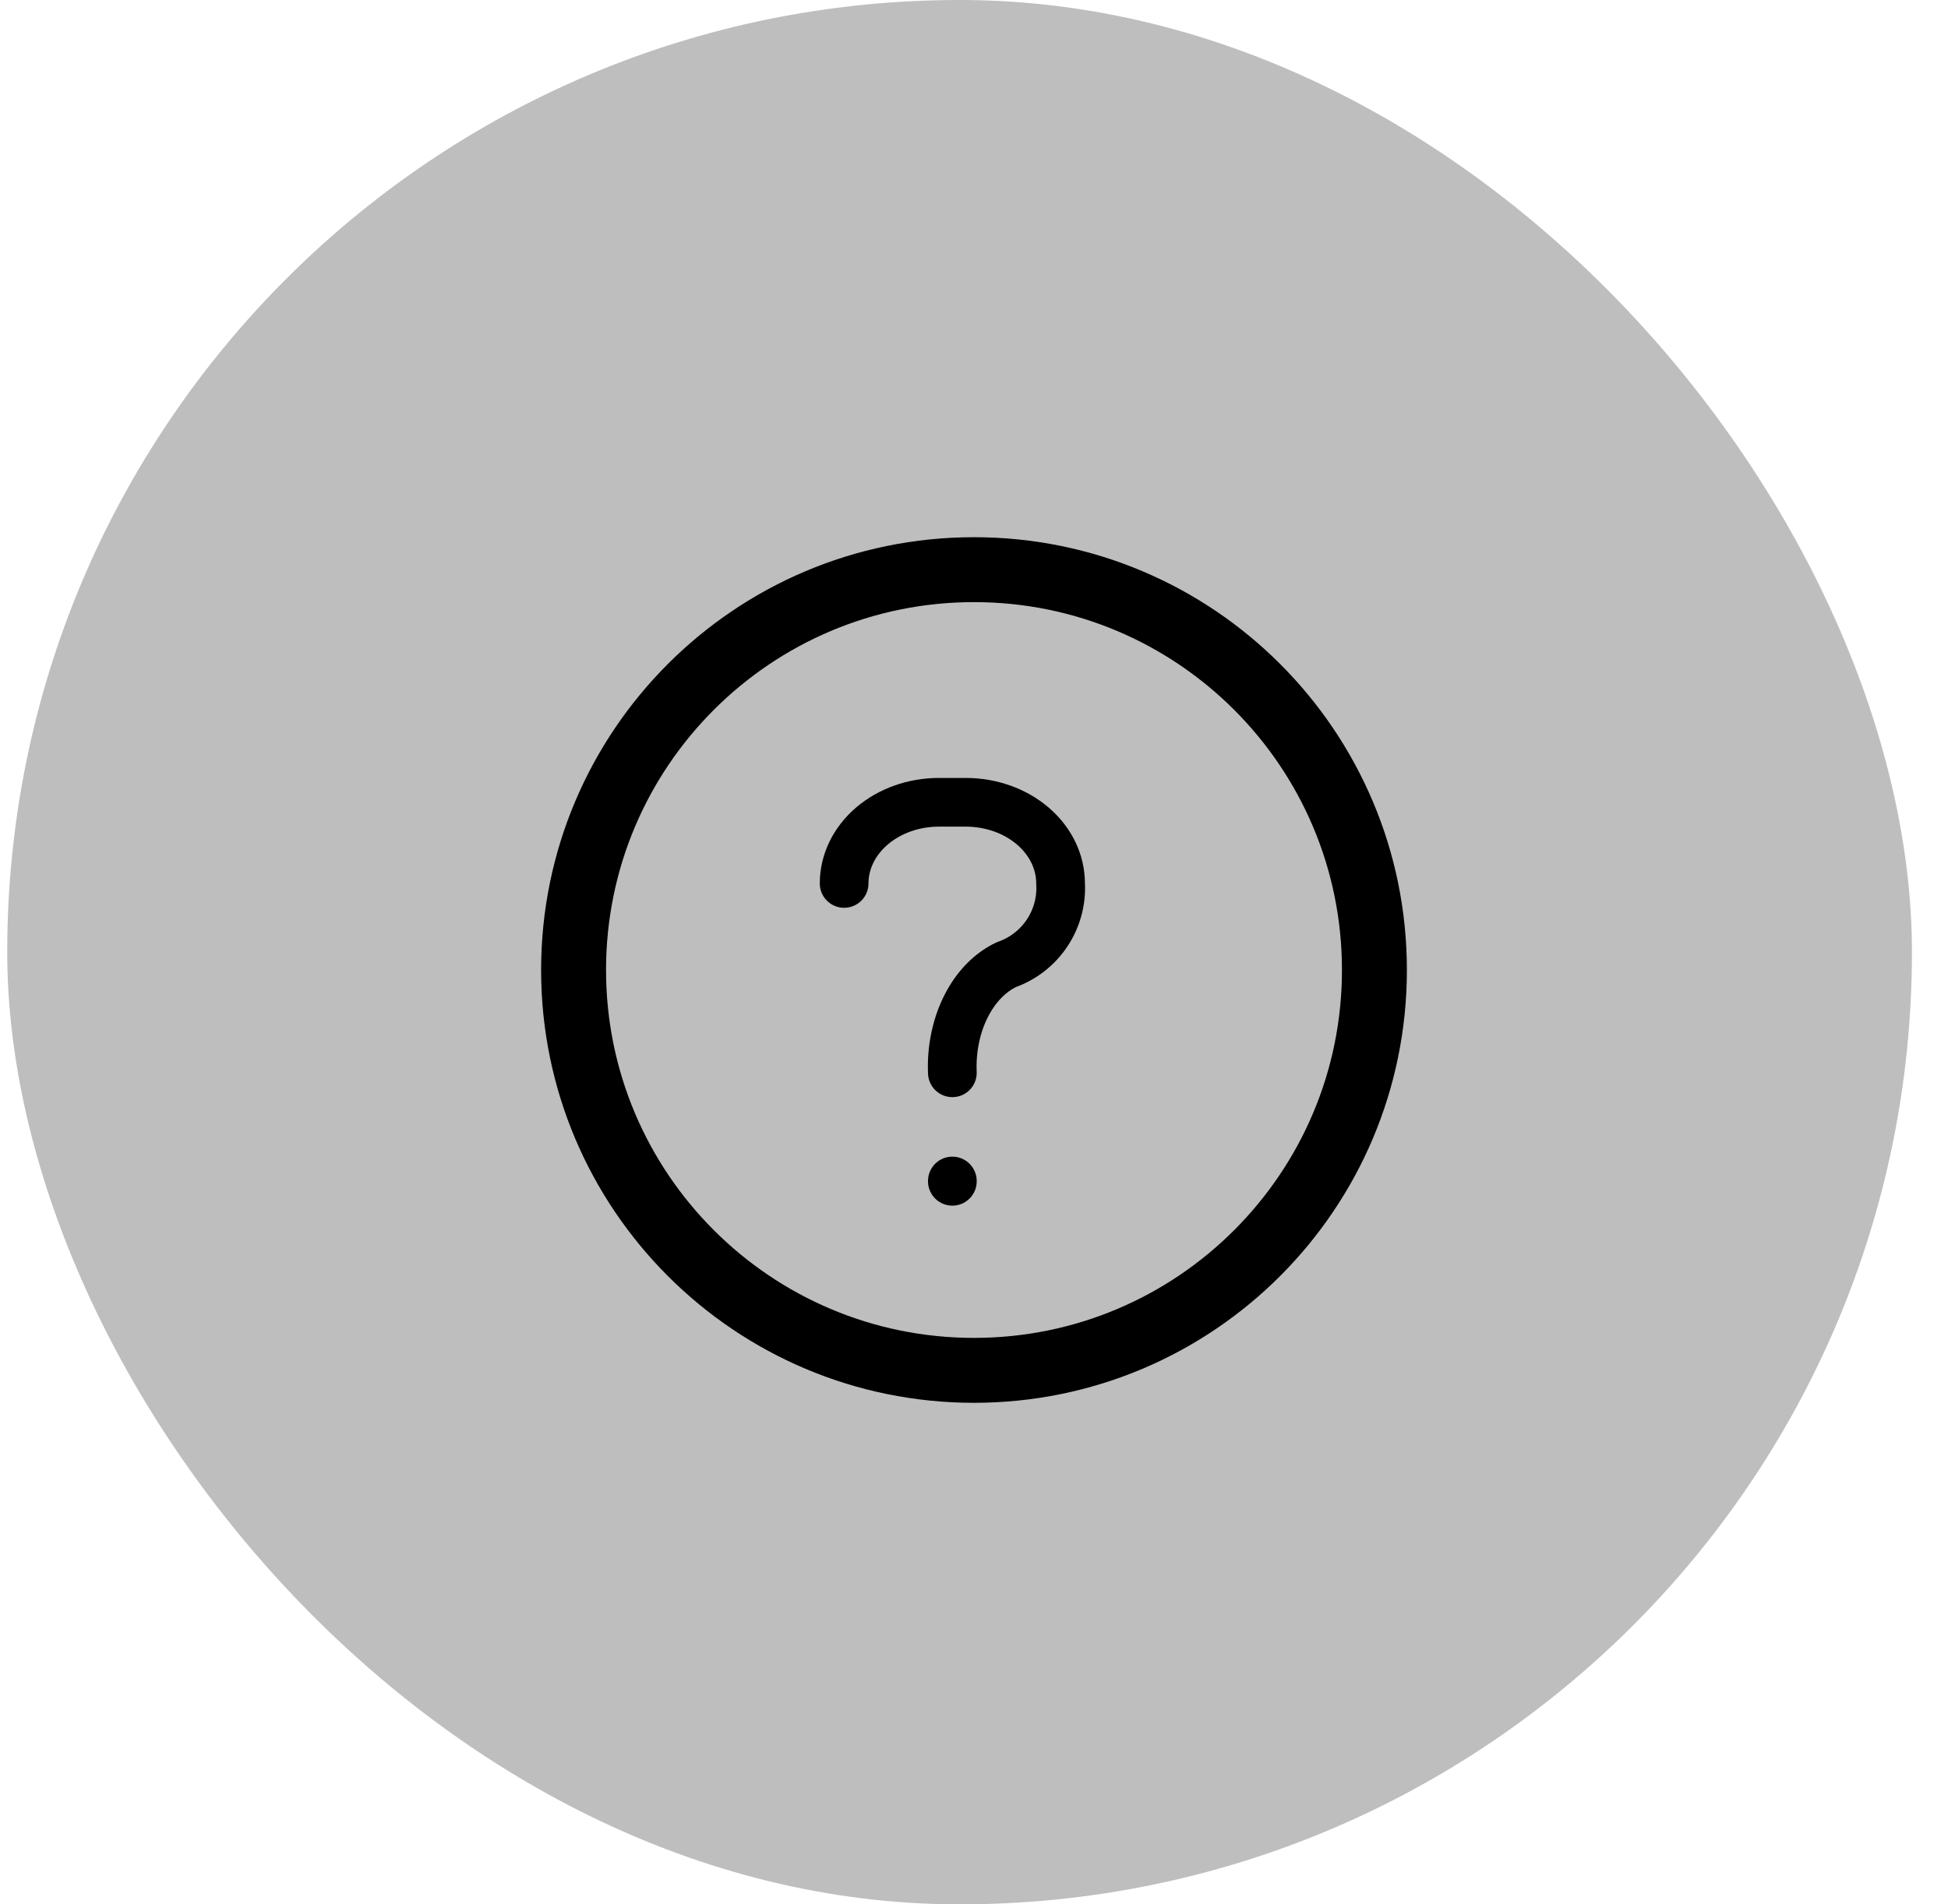 <svg width="45" height="44" viewBox="0 0 45 44" fill="none" xmlns="http://www.w3.org/2000/svg">
<rect x="0.167" width="44" height="44" rx="22" fill="#BEBEBE"/>
<path d="M31.75 22.412C31.75 27.521 27.609 31.662 22.5 31.662C17.391 31.662 13.25 27.521 13.25 22.412C13.25 17.303 17.391 13.162 22.5 13.162C27.609 13.162 31.75 17.303 31.75 22.412Z" stroke="black" stroke-width="1.5" stroke-linecap="round" stroke-linejoin="round"/>
<g clip-path="url(#clip0_199_40526)">
<path d="M19.5 20.412C19.5 19.915 19.73 19.438 20.141 19.086C20.551 18.735 21.107 18.537 21.688 18.537H22.312C22.893 18.537 23.449 18.735 23.859 19.086C24.27 19.438 24.5 19.915 24.5 20.412C24.523 20.818 24.414 21.22 24.188 21.558C23.963 21.896 23.633 22.152 23.25 22.287C22.867 22.467 22.537 22.808 22.312 23.259C22.086 23.71 21.977 24.246 22 24.787" stroke="black" stroke-width="1.125" stroke-linecap="round" stroke-linejoin="round"/>
<path d="M22 27.287V27.294" stroke="black" stroke-width="1.125" stroke-linecap="round" stroke-linejoin="round"/>
</g>
<defs>
<clipPath id="clip0_199_40526">
<rect width="15" height="15" fill="white" transform="translate(14.5 15.412)"/>
</clipPath>
</defs>
</svg>
